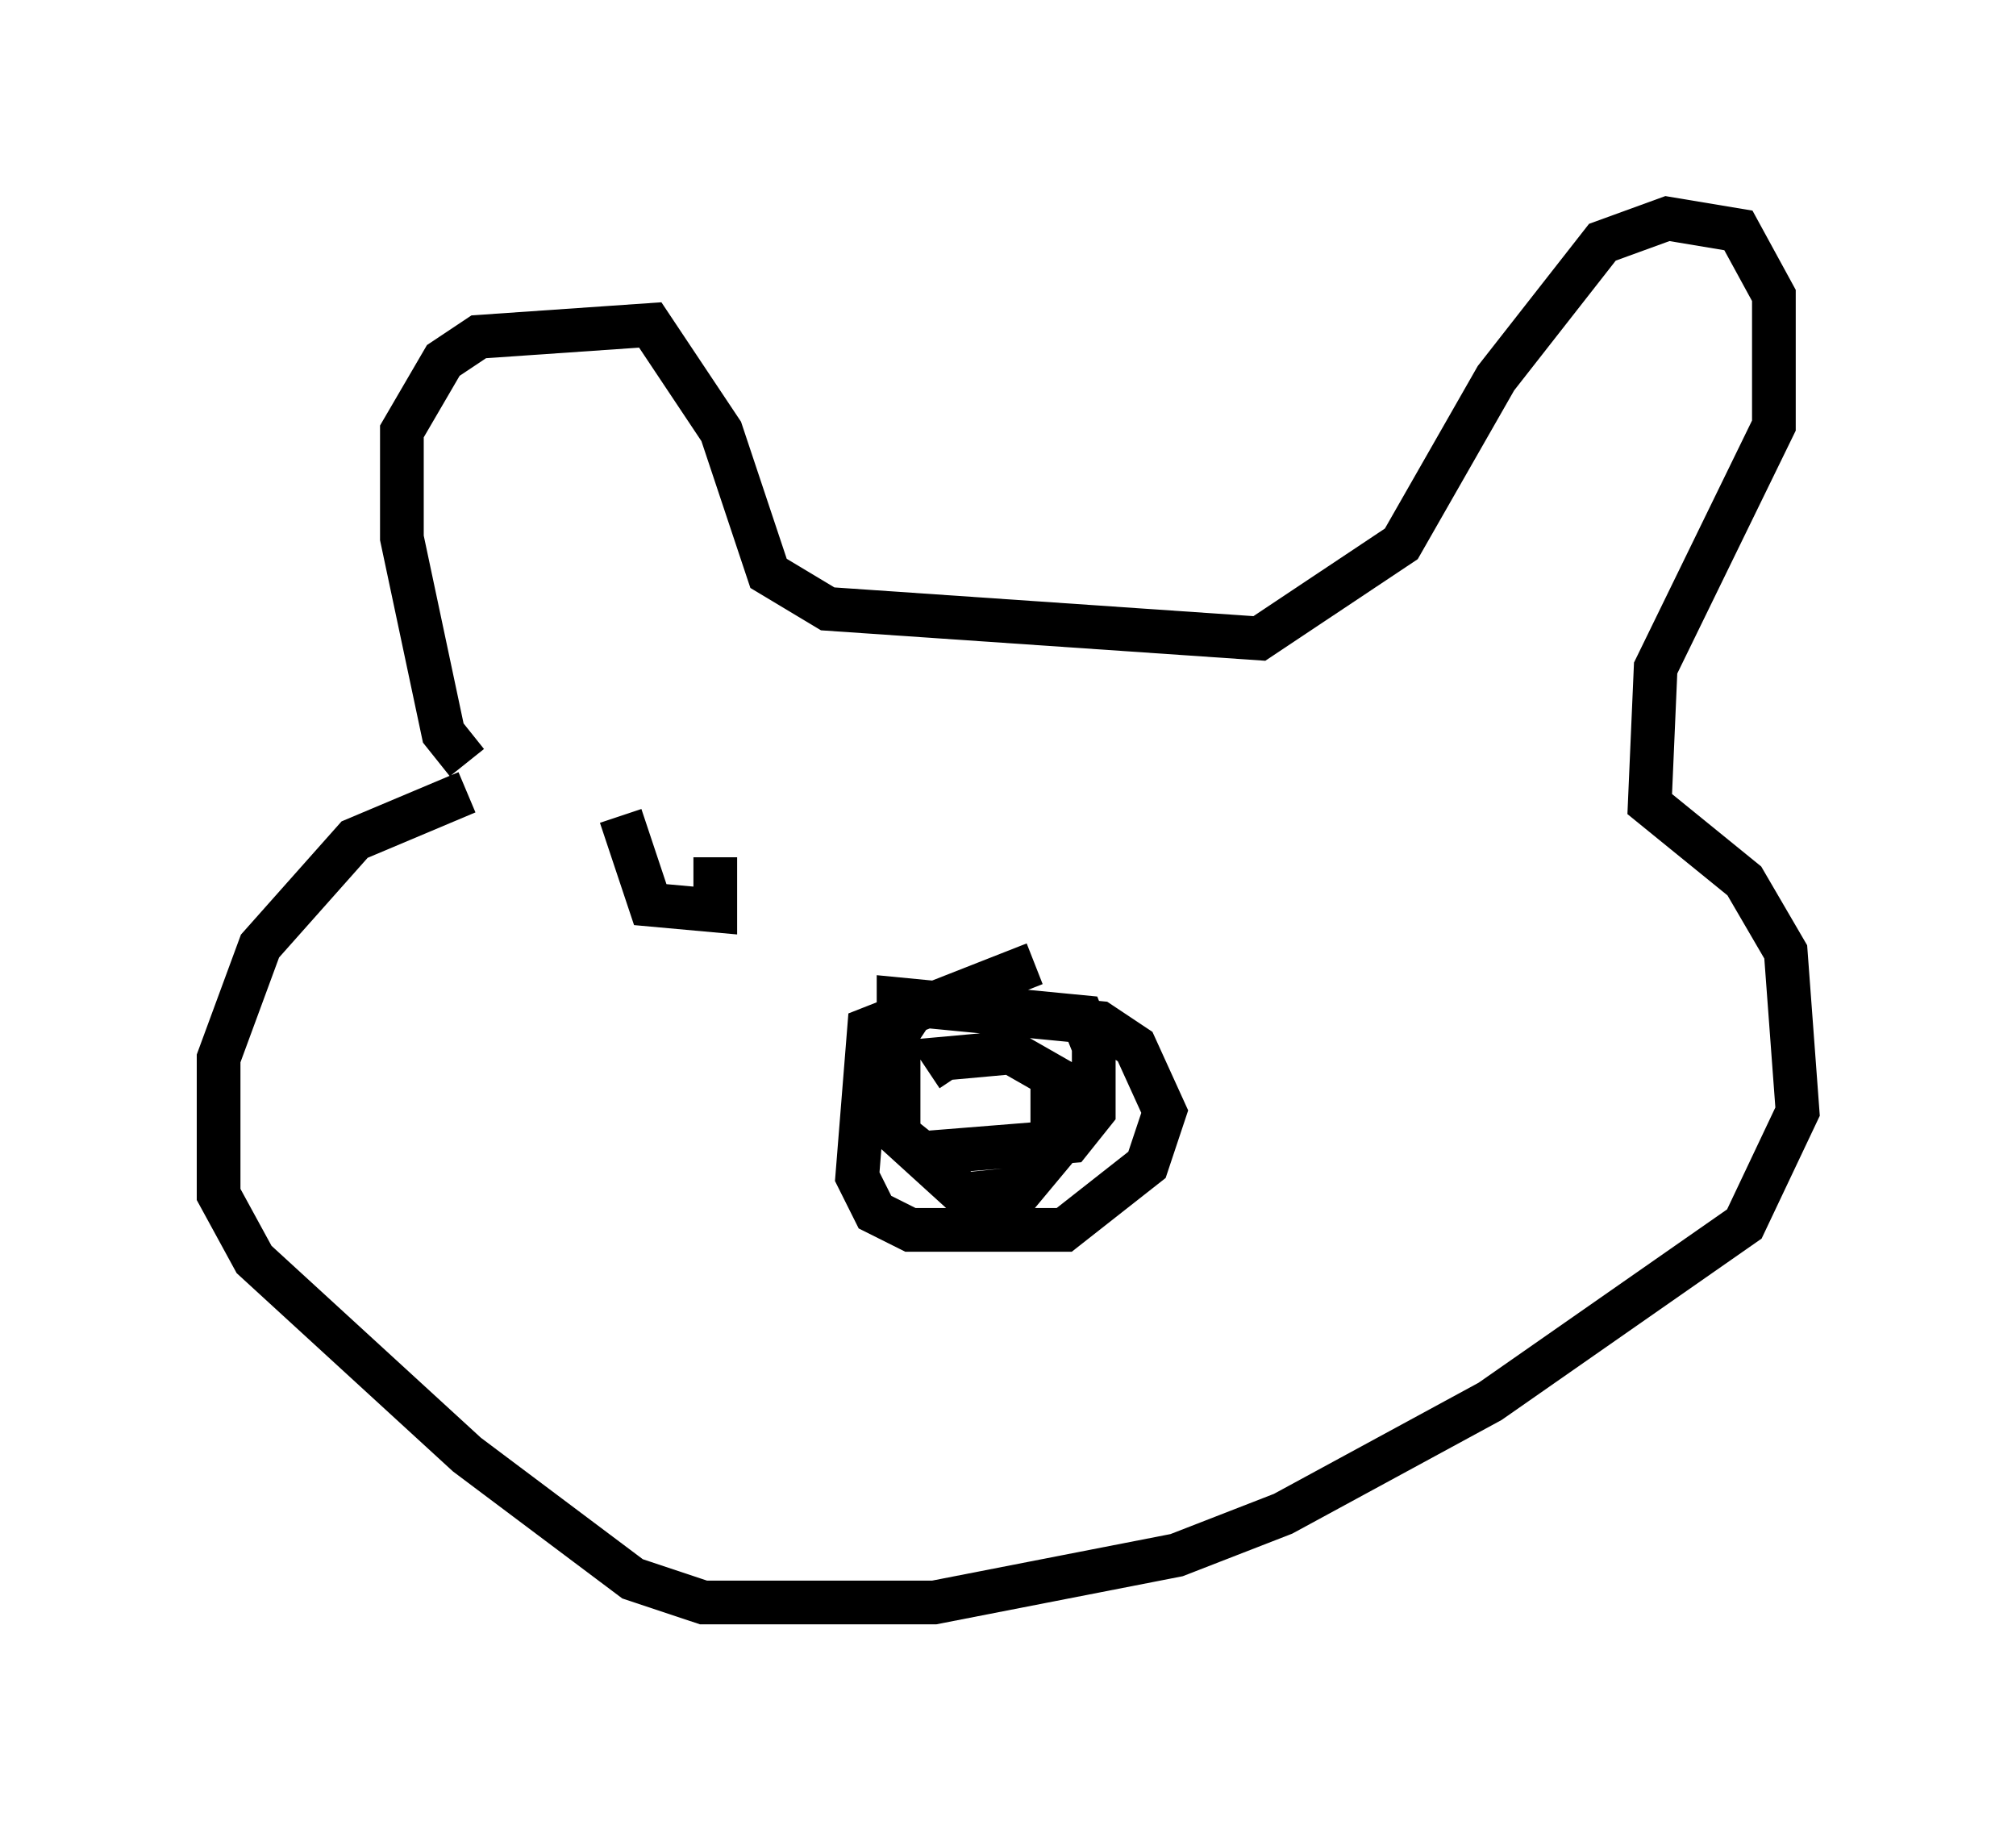 <?xml version="1.0" encoding="utf-8" ?>
<svg baseProfile="full" height="41.664" version="1.1" width="46.13" xmlns="http://www.w3.org/2000/svg" xmlns:ev="http://www.w3.org/2001/xml-events" xmlns:xlink="http://www.w3.org/1999/xlink"><defs /><rect fill="white" height="41.664" width="46.13" x="0" y="0" /><path d="M12.172, 17.449 m-1.488, 0.0 l-0.541, -0.677 -0.947, -4.465 l0.0, -2.436 0.947, -1.624 l0.812, -0.541 3.924, -0.271 l1.624, 2.436 1.083, 3.248 l1.353, 0.812 9.878, 0.677 l3.248, -2.165 2.165, -3.789 l2.436, -3.112 1.488, -0.541 l1.624, 0.271 0.812, 1.488 l0.0, 2.977 -2.706, 5.548 l-0.135, 3.112 2.165, 1.759 l0.947, 1.624 0.271, 3.654 l-1.218, 2.571 -5.819, 4.059 l-4.736, 2.571 -2.436, 0.947 l-5.548, 1.083 -5.277, 0.0 l-1.624, -0.541 -3.789, -2.842 l-4.871, -4.465 -0.812, -1.488 l0.0, -3.112 0.947, -2.571 l2.165, -2.436 2.571, -1.083 m12.99, 3.924 l-3.789, 1.488 -0.271, 3.383 l0.406, 0.812 0.812, 0.406 l3.518, 0.0 1.894, -1.488 l0.406, -1.218 -0.677, -1.488 l-0.812, -0.541 -4.195, -0.406 l-0.541, 0.812 0.0, 2.03 l0.677, 0.541 3.383, -0.271 l0.541, -0.677 0.0, -1.488 l-0.271, -0.677 -4.195, -0.406 l0.0, 3.112 1.488, 1.353 l1.353, -0.135 0.677, -0.812 l0.0, -1.759 -0.947, -0.541 l-1.488, 0.135 0.271, 0.406 m-7.713, -5.954 l0.677, 2.03 1.488, 0.135 l0.0, -1.218 " fill="none" stroke="black" stroke-width="1" /></svg>